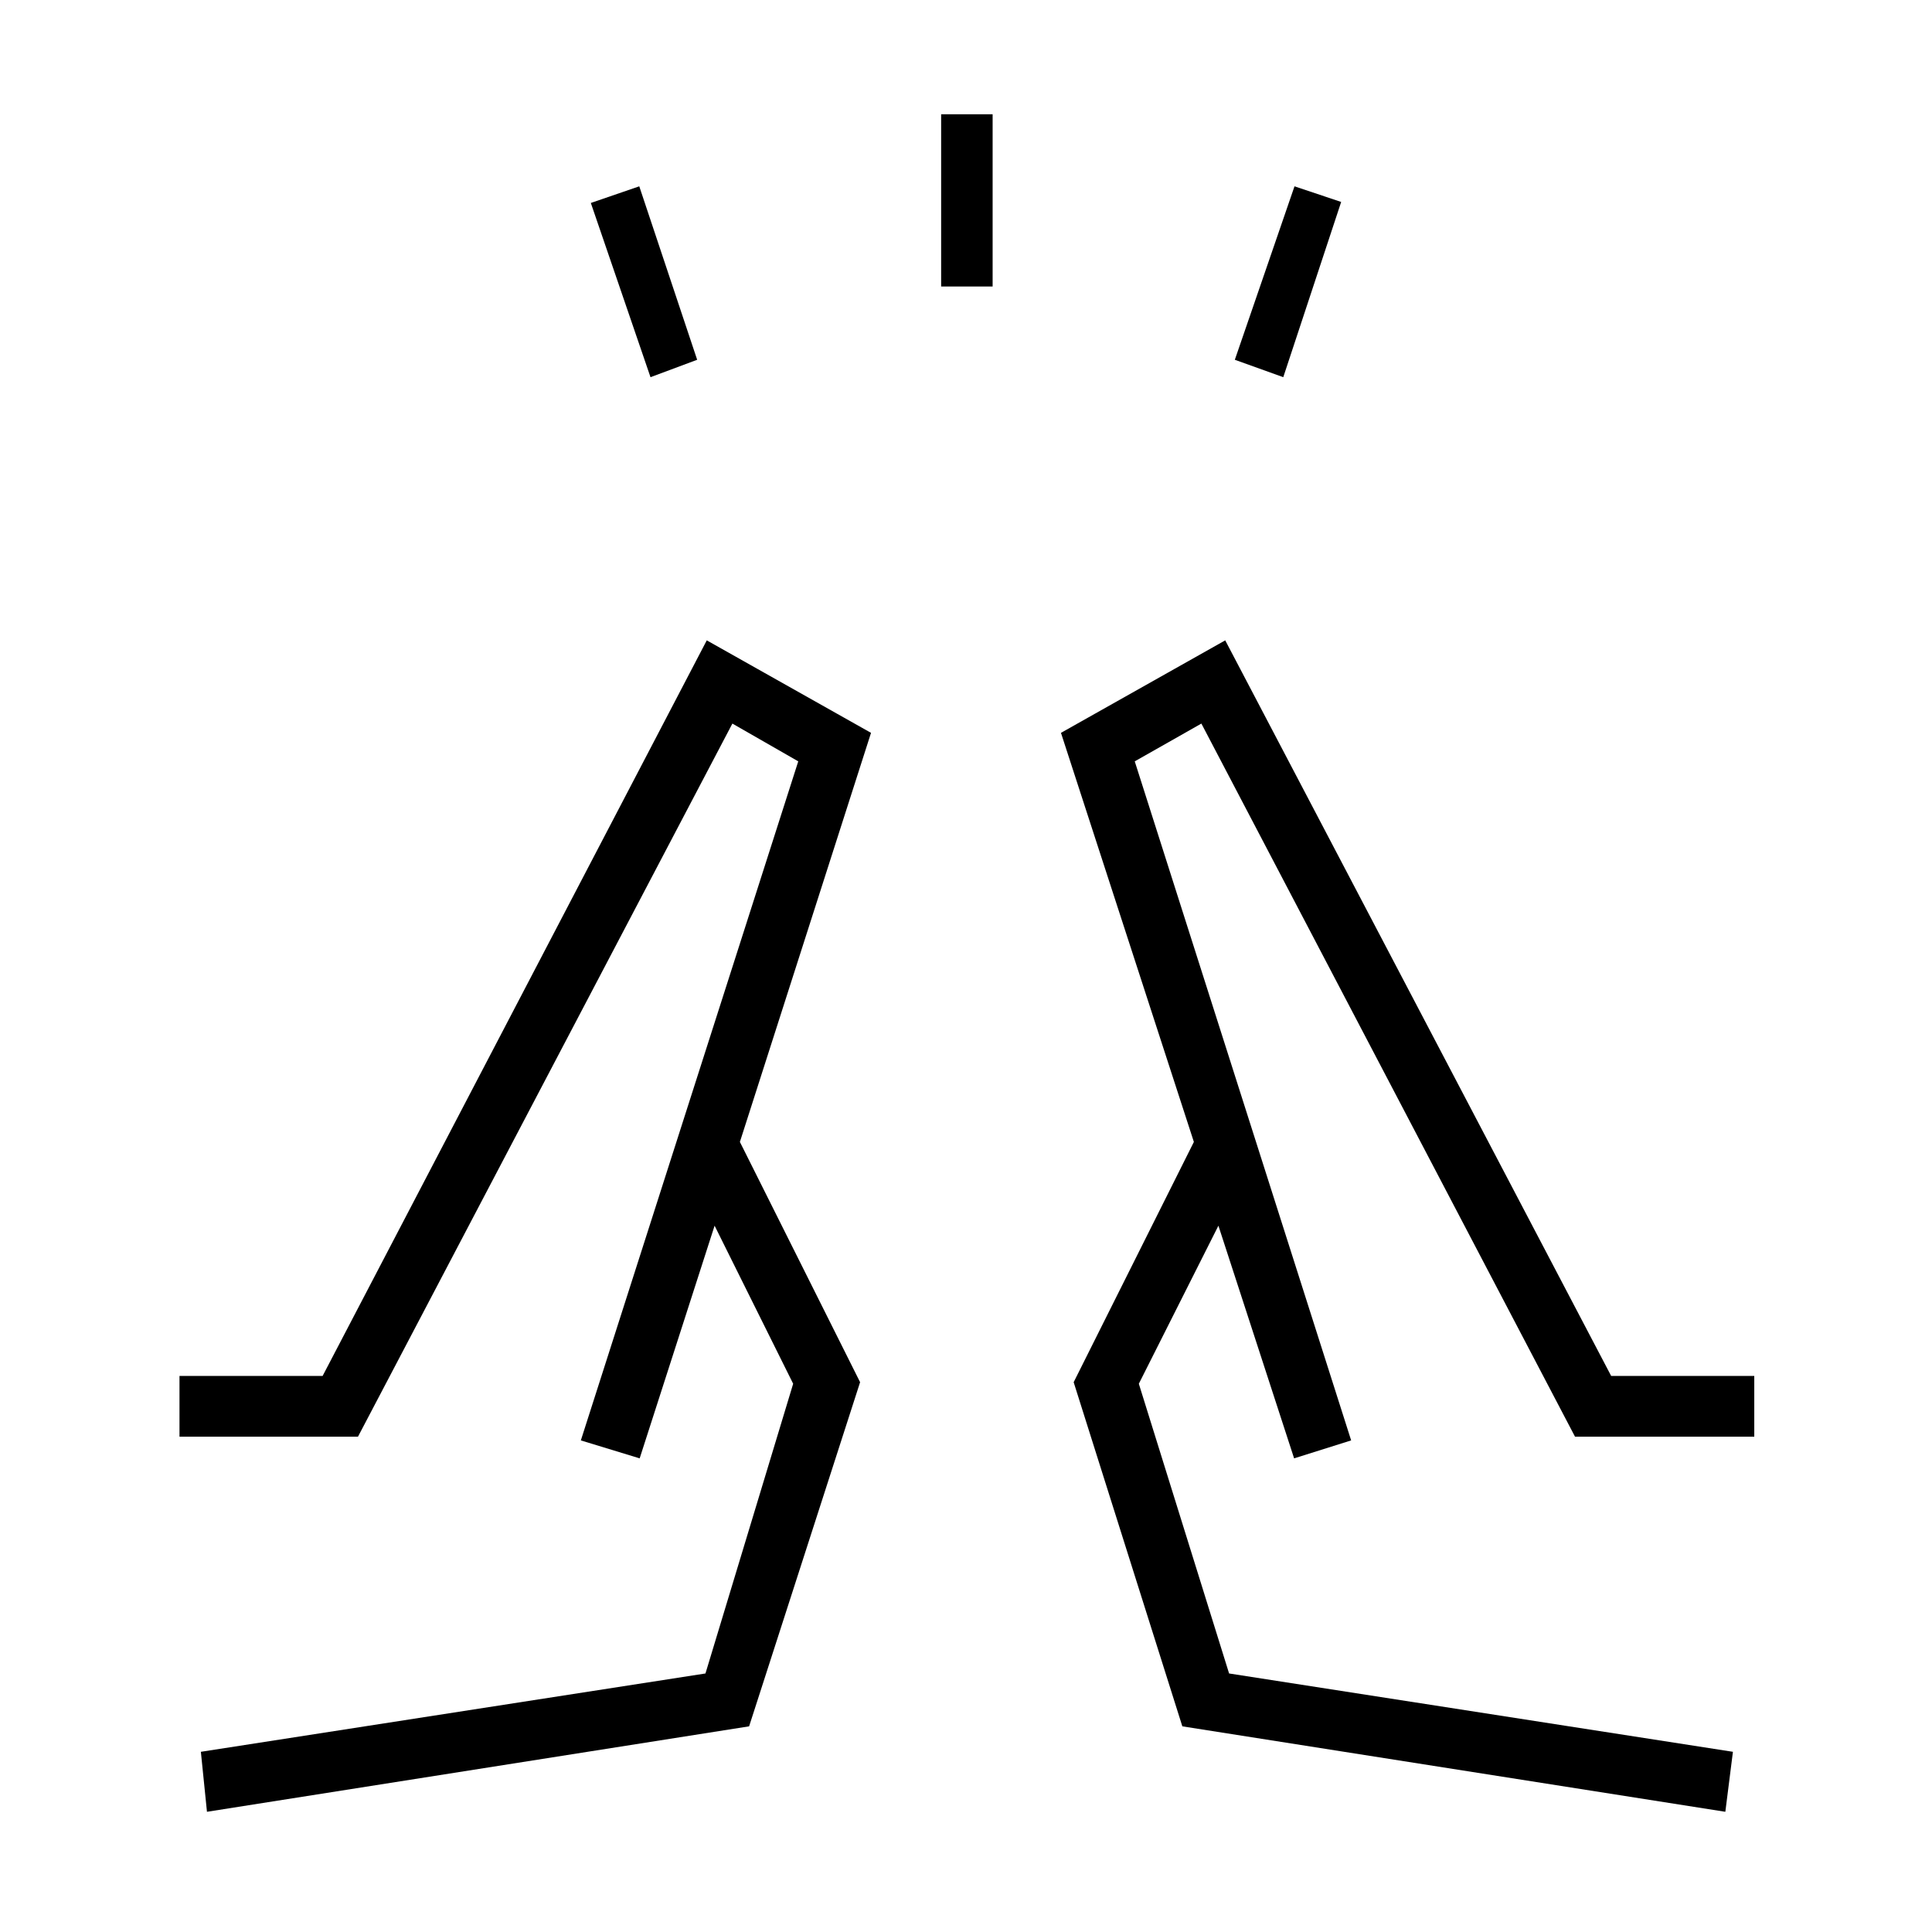 <svg xmlns="http://www.w3.org/2000/svg" height="48" viewBox="0 -960 960 960" width="48"><path d="m323.23-772.58-29.65-86.57 24.07-8.27 28.77 86.19-23.19 8.65Zm144.42-45.07v-85.58h25.58v85.58h-25.58Zm170 45.07-24.07-8.65 29.65-86.19 23.19 7.77-28.77 87.07ZM857.31-59.73l3.77-29.81-250.35-38.92-44.85-143.96 39.54-78.54 37.62 115.61 28.34-8.92-107.53-337.42 33.11-18.77 185.66 354.34h89.07v-30.19h-71.11l-191.77-365.5-81.62 45.96 66.04 203.27-59.73 119.39 54 171 269.81 42.46ZM643.04-235.35l-49.81-157.23 49.81 157.23Zm28.34-8.92ZM102.84-59.73l-3.03-29.81 250.73-38.92 43.58-143.96-39.04-78.54-37.23 115.61-29.23-8.92 108.03-337.42-32.73-18.77-186.04 354.34H89.19v-30.19h71.12l190.88-365.5 81.62 45.96-65.16 203.27 59.73 119.39-55.15 171-269.39 42.46Zm215.01-175.62 49.8-157.23-49.8 157.23Zm-29.23-8.92Z"/></svg>